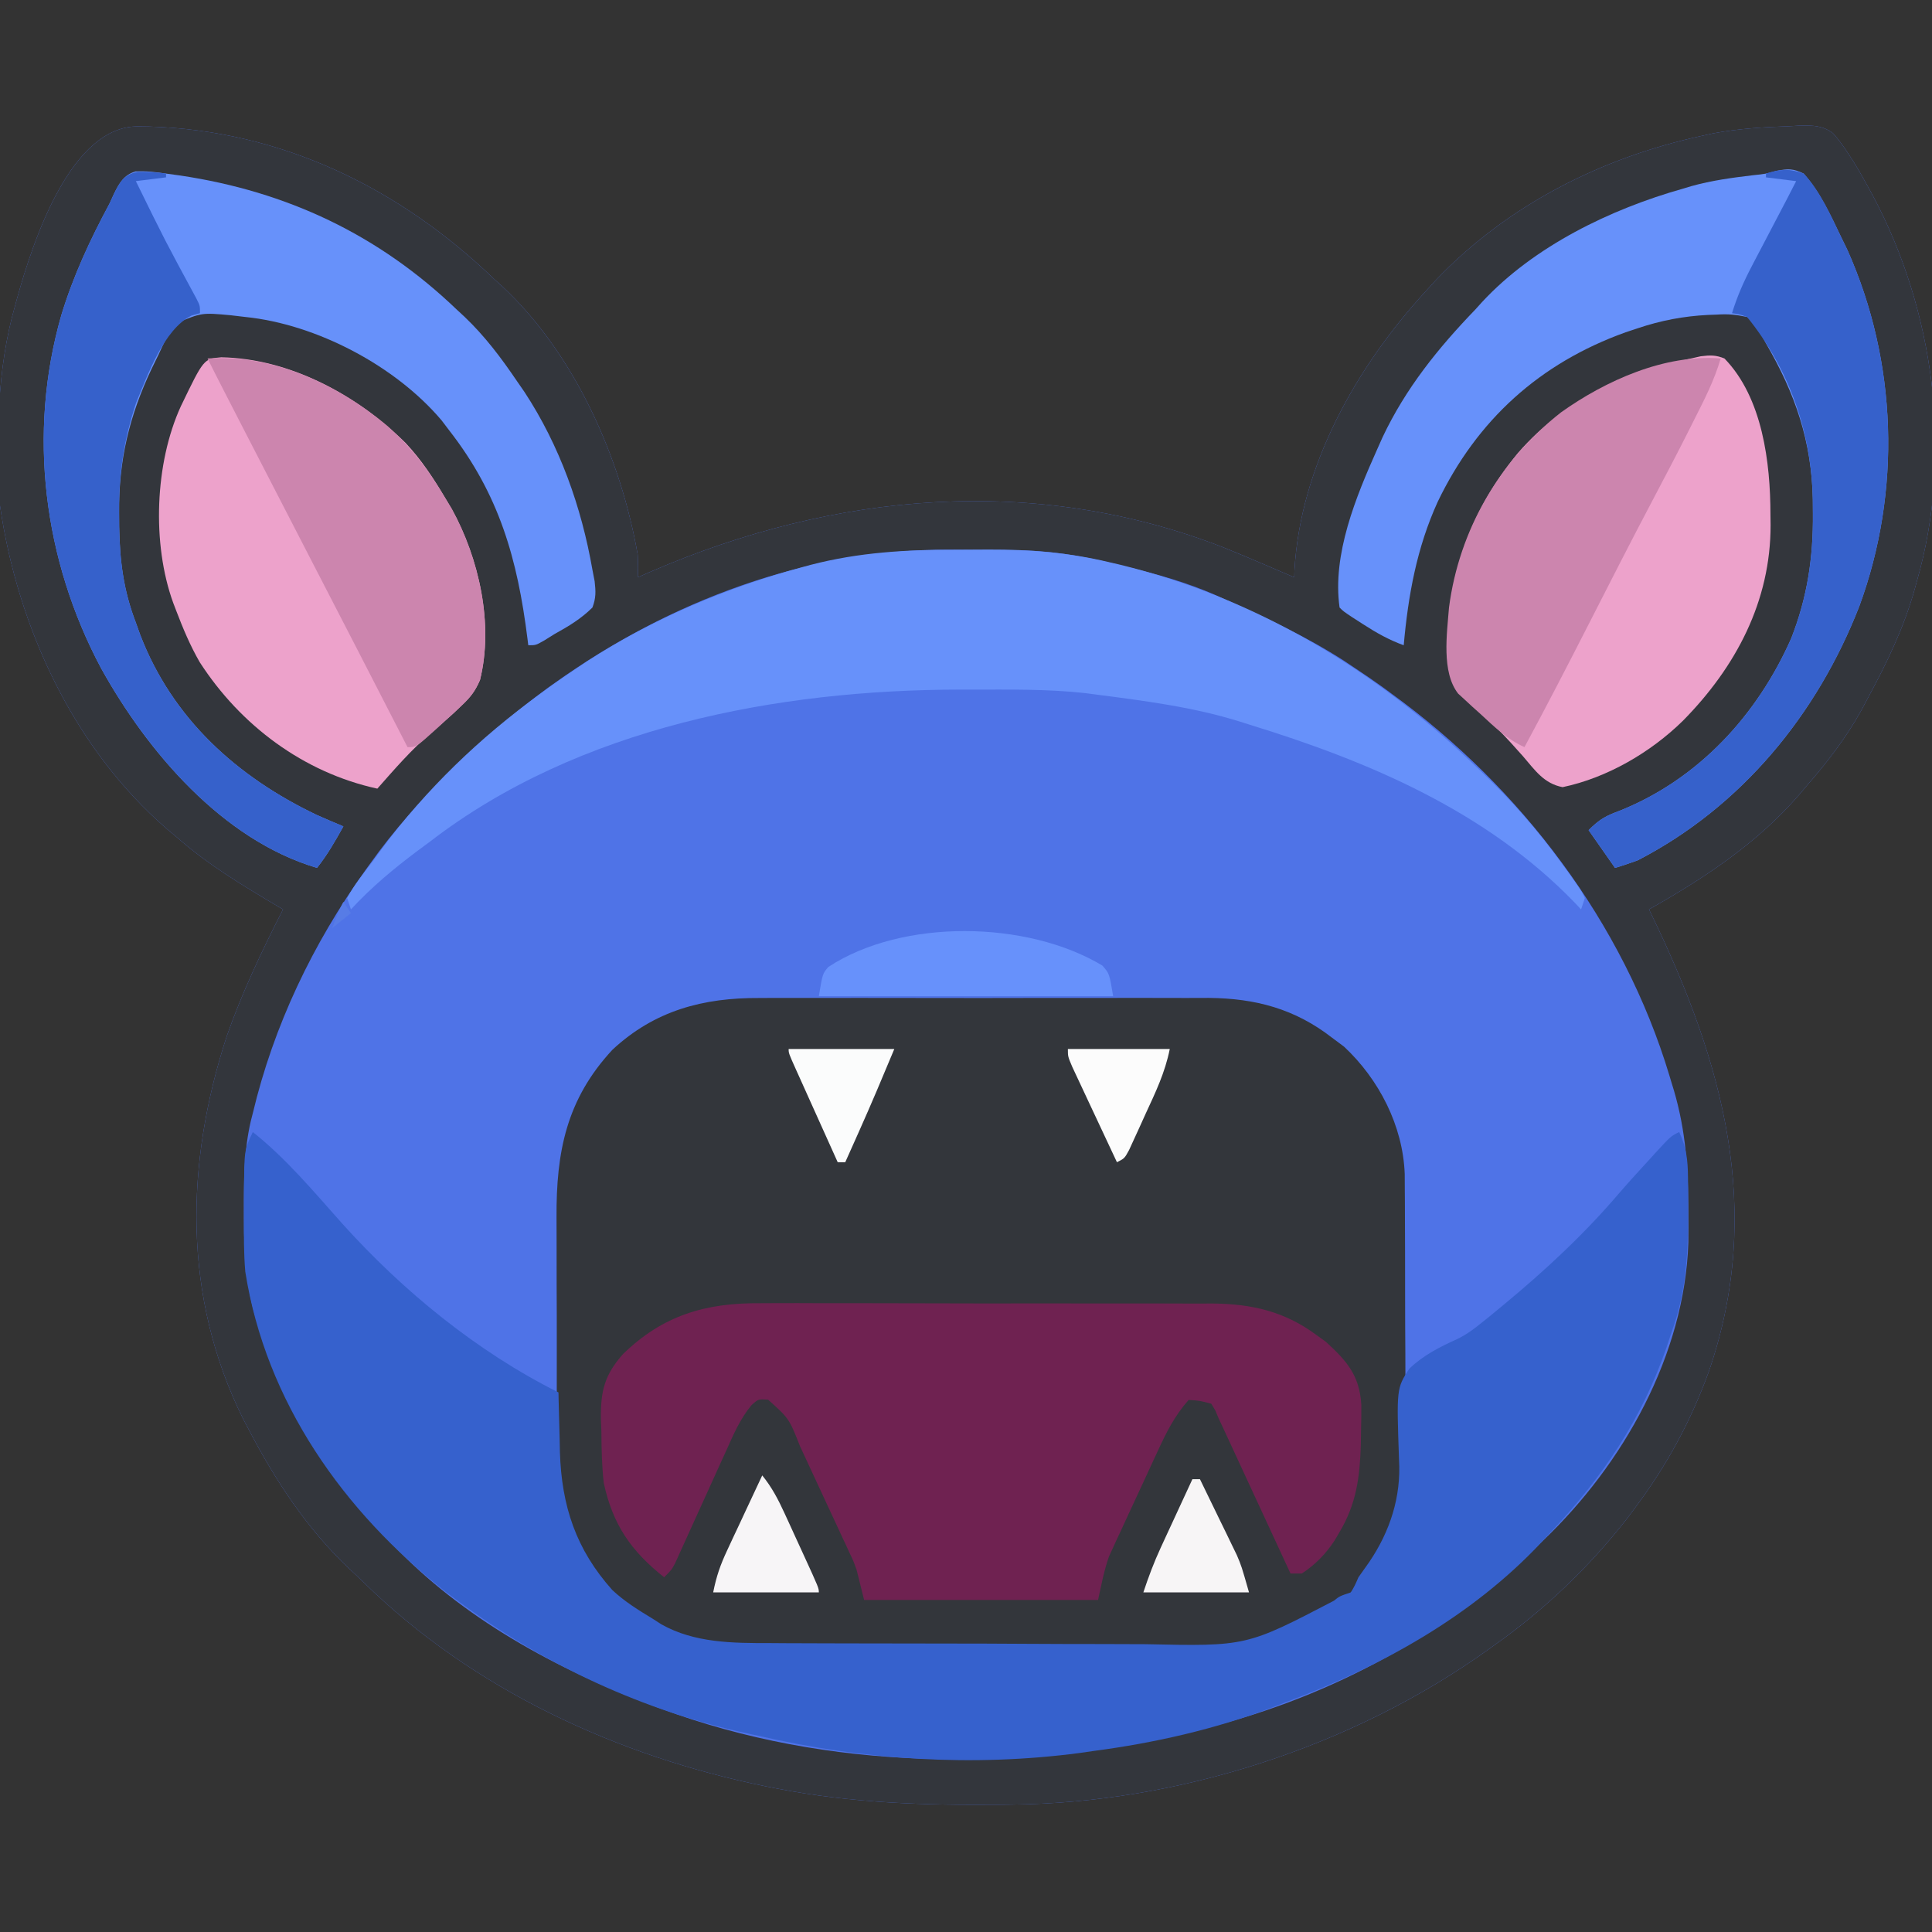 <?xml version="1.0" encoding="UTF-8"?>
<svg version="1.1" xmlns="http://www.w3.org/2000/svg" width="512" height="512">
<rect width="100%" height="100%" fill="#333333" stroke="none"/>
<path d="M0 0 C0.878 0.013 1.757 0.026 2.662 0.039 C37.879 1.087 69.093 16.408 94.125 40.5 C94.757 41.068 95.388 41.637 96.039 42.223 C115.444 60.202 127.642 87.852 132.125 113.5 C132.258 117.09 132.258 117.09 132.125 119.5 C133.288 118.992 134.45 118.484 135.648 117.961 C184.208 96.969 237.445 92.067 287.505 111.63 C291.401 113.203 295.269 114.832 299.125 116.5 C300.479 117.08 301.833 117.659 303.188 118.238 C304.157 118.655 305.126 119.071 306.125 119.5 C306.139 118.915 306.153 118.33 306.168 117.727 C307.711 89.958 322.642 63.56 341.125 43.5 C341.987 42.555 342.85 41.61 343.738 40.637 C362.61 20.87 387.554 8.263 414.125 2.5 C415.151 2.276 416.177 2.051 417.234 1.82 C423.959 0.574 430.737 0.162 437.562 -0.062 C438.842 -0.139 438.842 -0.139 440.147 -0.218 C443.561 -0.268 446.081 -0.276 448.882 1.806 C450.504 3.616 451.82 5.451 453.125 7.5 C453.76 8.477 453.76 8.477 454.407 9.473 C455.693 11.554 456.889 13.666 458.062 15.812 C458.49 16.592 458.917 17.372 459.358 18.176 C475.795 48.897 480.796 86.792 471.125 120.5 C470.943 121.165 470.761 121.831 470.574 122.517 C467.705 132.809 463.171 142.14 458.125 151.5 C457.546 152.585 456.967 153.671 456.371 154.789 C452.342 162.025 447.555 168.263 442.125 174.5 C441.042 175.784 441.042 175.784 439.938 177.094 C428.808 189.972 414.834 199.185 400.125 207.5 C400.366 207.997 400.607 208.494 400.856 209.006 C419.806 248.181 430.652 287.252 416.021 329.857 C411.184 343.262 404.689 355.125 396.125 366.5 C395.451 367.398 394.777 368.297 394.082 369.223 C384.084 381.959 372.346 393.178 359.125 402.5 C358.569 402.9 358.014 403.3 357.441 403.712 C321.499 429.446 275.319 444.309 231.078 444.738 C230.237 444.748 229.396 444.758 228.529 444.768 C208.367 444.953 188.978 444.369 169.125 440.5 C168.164 440.313 167.203 440.126 166.213 439.933 C126.771 431.932 88.434 414.237 59.536 385.876 C58.208 384.581 56.851 383.317 55.492 382.055 C44.458 371.574 36.159 358.917 29.125 345.5 C28.593 344.489 28.06 343.479 27.512 342.438 C11.516 310.034 12.205 274.974 23.18 241.206 C27.238 229.585 32.549 218.456 38.125 207.5 C37.386 207.063 37.386 207.063 36.631 206.617 C27.336 201.099 18.273 195.657 10.125 188.5 C9.248 187.767 8.372 187.033 7.469 186.277 C-17.418 164.781 -32.207 132.671 -36.875 100.5 C-37.806 82.657 -37.831 64.776 -32.875 47.5 C-32.693 46.835 -32.511 46.169 -32.324 45.483 C-28.108 30.362 -18.058 -0.402 0 0 Z " fill="#4F73E7" transform="translate(36.875,33.5)"/>
<path d="M0 0 C0.878 0.013 1.757 0.026 2.662 0.039 C37.879 1.087 69.093 16.408 94.125 40.5 C94.757 41.068 95.388 41.637 96.039 42.223 C115.444 60.202 127.642 87.852 132.125 113.5 C132.258 117.09 132.258 117.09 132.125 119.5 C133.288 118.992 134.45 118.484 135.648 117.961 C184.208 96.969 237.445 92.067 287.505 111.63 C291.401 113.203 295.269 114.832 299.125 116.5 C300.479 117.08 301.833 117.659 303.188 118.238 C304.157 118.655 305.126 119.071 306.125 119.5 C306.139 118.915 306.153 118.33 306.168 117.727 C307.711 89.958 322.642 63.56 341.125 43.5 C341.987 42.555 342.85 41.61 343.738 40.637 C362.61 20.87 387.554 8.263 414.125 2.5 C415.151 2.276 416.177 2.051 417.234 1.82 C423.959 0.574 430.737 0.162 437.562 -0.062 C438.842 -0.139 438.842 -0.139 440.147 -0.218 C443.561 -0.268 446.081 -0.276 448.882 1.806 C450.504 3.616 451.82 5.451 453.125 7.5 C453.76 8.477 453.76 8.477 454.407 9.473 C455.693 11.554 456.889 13.666 458.062 15.812 C458.49 16.592 458.917 17.372 459.358 18.176 C475.795 48.897 480.796 86.792 471.125 120.5 C470.943 121.165 470.761 121.831 470.574 122.517 C467.705 132.809 463.171 142.14 458.125 151.5 C457.546 152.585 456.967 153.671 456.371 154.789 C452.342 162.025 447.555 168.263 442.125 174.5 C441.042 175.784 441.042 175.784 439.938 177.094 C428.808 189.972 414.834 199.185 400.125 207.5 C400.366 207.997 400.607 208.494 400.856 209.006 C419.806 248.181 430.652 287.252 416.021 329.857 C411.184 343.262 404.689 355.125 396.125 366.5 C395.451 367.398 394.777 368.297 394.082 369.223 C384.084 381.959 372.346 393.178 359.125 402.5 C358.569 402.9 358.014 403.3 357.441 403.712 C321.499 429.446 275.319 444.309 231.078 444.738 C230.237 444.748 229.396 444.758 228.529 444.768 C208.367 444.953 188.978 444.369 169.125 440.5 C168.164 440.313 167.203 440.126 166.213 439.933 C126.771 431.932 88.434 414.237 59.536 385.876 C58.208 384.581 56.851 383.317 55.492 382.055 C44.458 371.574 36.159 358.917 29.125 345.5 C28.593 344.489 28.06 343.479 27.512 342.438 C11.516 310.034 12.205 274.974 23.18 241.206 C27.238 229.585 32.549 218.456 38.125 207.5 C37.386 207.063 37.386 207.063 36.631 206.617 C27.336 201.099 18.273 195.657 10.125 188.5 C9.248 187.767 8.372 187.033 7.469 186.277 C-17.418 164.781 -32.207 132.671 -36.875 100.5 C-37.806 82.657 -37.831 64.776 -32.875 47.5 C-32.693 46.835 -32.511 46.169 -32.324 45.483 C-28.108 30.362 -18.058 -0.402 0 0 Z M110.125 147.5 C109.541 147.916 108.956 148.332 108.354 148.761 C99.676 155.025 91.829 162.092 84.125 169.5 C83.297 170.287 83.297 170.287 82.452 171.091 C74.504 178.671 67.488 186.548 61.125 195.5 C60.521 196.338 60.521 196.338 59.904 197.192 C46.04 216.561 35.642 238.294 30.125 261.5 C29.947 262.2 29.768 262.899 29.585 263.62 C27.789 271.402 27.727 279.181 27.75 287.125 C27.751 287.837 27.751 288.549 27.752 289.283 C27.789 299.905 28.449 309.442 32.125 319.5 C32.567 320.824 33.007 322.148 33.445 323.473 C39.934 342.422 50.368 357.963 64.125 372.5 C65.395 373.884 65.395 373.884 66.691 375.297 C85.591 395.431 110.539 408.803 136.125 418.5 C136.764 418.743 137.403 418.986 138.062 419.236 C182.782 435.895 232.066 436.014 278.125 425.5 C278.788 425.35 279.45 425.199 280.133 425.044 C313.339 417.306 344.388 400.953 369.125 377.5 C370.083 376.607 371.041 375.713 372.027 374.793 C393.331 354.531 409.566 325.594 410.559 295.766 C410.582 293.091 410.587 290.424 410.562 287.75 C410.559 287.051 410.556 286.351 410.553 285.631 C410.482 274.492 409.546 264.143 406.125 253.5 C405.927 252.837 405.728 252.174 405.524 251.49 C393.34 211.052 366.133 175.202 332.125 150.5 C330.824 149.541 330.824 149.541 329.496 148.562 C327.072 146.819 324.615 145.147 322.125 143.5 C320.756 142.583 320.756 142.583 319.359 141.648 C309.452 135.272 298.862 130.309 288.125 125.5 C286.729 124.866 286.729 124.866 285.304 124.219 C277.648 120.868 269.931 118.689 261.812 116.75 C260.59 116.447 259.367 116.144 258.107 115.832 C249.204 113.656 240.827 112.343 231.668 112.297 C230.766 112.291 229.864 112.285 228.935 112.28 C227.028 112.27 225.121 112.264 223.214 112.26 C220.359 112.25 217.505 112.219 214.65 112.188 C177.095 111.971 140.574 125.796 110.125 147.5 Z " fill="#33363C" transform="translate(36.875,33.5)"/>
<path d="M0 0 C1.399 -0.005 2.798 -0.013 4.198 -0.021 C7.967 -0.039 11.735 -0.032 15.504 -0.02 C19.47 -0.01 23.435 -0.019 27.401 -0.025 C34.06 -0.033 40.719 -0.023 47.378 -0.004 C55.046 0.018 62.714 0.011 70.382 -0.011 C76.995 -0.029 83.609 -0.032 90.222 -0.021 C94.159 -0.015 98.096 -0.014 102.032 -0.028 C105.738 -0.039 109.442 -0.031 113.148 -0.008 C115.134 -0 117.119 -0.012 119.105 -0.025 C131.459 0.09 141.93 2.882 151.739 10.518 C153.317 11.693 153.317 11.693 154.926 12.893 C164.176 21.526 170.539 33.864 171.006 46.65 C171.024 48.133 171.031 49.616 171.029 51.098 C171.036 51.916 171.043 52.733 171.05 53.575 C171.069 56.257 171.073 58.938 171.075 61.619 C171.081 63.502 171.088 65.385 171.095 67.269 C171.107 71.211 171.111 75.153 171.109 79.095 C171.109 84.111 171.136 89.127 171.171 94.143 C171.193 98.033 171.197 101.923 171.196 105.813 C171.198 107.66 171.207 109.508 171.223 111.355 C171.359 129.089 168.626 143.605 156.739 157.518 C140.005 172.701 121.293 172.403 100.04 172.225 C96.168 172.198 92.297 172.204 88.425 172.205 C81.933 172.202 75.441 172.176 68.949 172.135 C61.474 172.088 53.999 172.072 46.523 172.074 C38.513 172.076 30.503 172.055 22.493 172.028 C20.206 172.022 17.919 172.019 15.631 172.018 C12.023 172.015 8.414 171.997 4.806 171.967 C2.871 171.954 0.937 171.955 -0.998 171.957 C-16.252 171.792 -28.106 167.774 -39.445 157.443 C-42.571 154.129 -44.906 150.399 -47.261 146.518 C-47.818 145.734 -48.375 144.95 -48.949 144.143 C-54.327 133.385 -53.719 121.888 -53.695 110.178 C-53.699 108.204 -53.705 106.231 -53.711 104.258 C-53.72 100.137 -53.717 96.016 -53.707 91.895 C-53.696 86.642 -53.716 81.39 -53.745 76.137 C-53.764 72.066 -53.763 67.995 -53.758 63.924 C-53.757 61.989 -53.763 60.053 -53.776 58.118 C-53.872 40.818 -51.175 26.854 -38.949 13.705 C-27.792 3.318 -14.894 -0.094 0 0 Z " fill="#33363B" transform="translate(201.261,264.482)"/>
<path d="M0 0 C8.854 7.043 16.122 15.766 23.625 24.188 C39.734 42.092 59.337 58.168 81 69 C81.015 69.73 81.029 70.46 81.044 71.212 C81.12 74.579 81.216 77.946 81.312 81.312 C81.335 82.46 81.358 83.608 81.381 84.791 C81.827 99.112 85.644 110.636 95.297 121.406 C98.527 124.429 102.227 126.717 106 129 C106.759 129.489 107.518 129.978 108.301 130.481 C117.079 135.42 127.241 135.446 137.052 135.436 C138.417 135.445 139.782 135.455 141.147 135.466 C144.818 135.493 148.49 135.5 152.162 135.502 C154.466 135.504 156.769 135.51 159.073 135.518 C167.138 135.546 175.203 135.558 183.268 135.556 C190.741 135.554 198.214 135.586 205.687 135.633 C212.141 135.673 218.595 135.688 225.049 135.687 C228.887 135.686 232.725 135.694 236.562 135.726 C263.317 136.299 263.317 136.299 286.52 124.199 C288 123 288 123 291 122 C292.061 120.156 292.061 120.156 293 118 C293.945 116.636 294.904 115.283 295.875 113.938 C301.407 105.755 304.351 96.631 303.754 86.773 C303.102 67.936 303.102 67.936 306.468 62.729 C310.138 59.196 314.473 56.997 319.081 54.907 C321.53 53.75 323.532 52.273 325.625 50.562 C326.642 49.748 326.642 49.748 327.68 48.918 C328.445 48.285 329.211 47.652 330 47 C330.502 46.587 331.004 46.174 331.521 45.749 C342.481 36.683 352.876 27.026 362.109 16.184 C364.787 13.091 367.547 10.076 370.312 7.062 C370.841 6.482 371.37 5.901 371.914 5.303 C375.766 1.117 375.766 1.117 378 0 C379.933 4.082 380.28 7.428 380.336 11.926 C380.344 12.586 380.353 13.246 380.361 13.926 C380.381 16.055 380.381 18.183 380.375 20.312 C380.374 21.4 380.374 21.4 380.373 22.509 C380.336 33.225 379.709 42.852 376 53 C375.558 54.324 375.118 55.648 374.68 56.973 C368.191 75.922 357.757 91.463 344 106 C342.73 107.384 342.73 107.384 341.434 108.797 C323.052 128.379 298.954 141.674 274 151 C272.648 151.526 271.297 152.052 269.945 152.578 C254.922 158.282 238.921 161.895 223 164 C221.717 164.184 220.435 164.369 219.113 164.559 C190.82 168.292 161.761 166.434 134 160 C133.287 159.849 132.574 159.697 131.839 159.542 C103.63 153.554 77.108 141.173 54 124 C53.051 123.296 52.102 122.592 51.125 121.867 C24.033 100.661 3.425 71.455 -2 37 C-2.404 32.188 -2.394 27.372 -2.336 22.547 C-2.312 20.408 -2.316 18.27 -2.322 16.131 C-2.276 4.786 -2.276 4.786 0 0 Z " fill="#3661CD" transform="translate(67,300)"/>
<path d="M0 0 C1.412 -0.005 2.825 -0.012 4.237 -0.022 C8.037 -0.04 11.836 -0.027 15.636 -0.008 C19.633 0.009 23.631 -0 27.628 -0.005 C34.337 -0.01 41.045 0.006 47.753 0.034 C55.485 0.066 63.215 0.066 70.946 0.049 C78.417 0.033 85.888 0.04 93.359 0.057 C96.523 0.064 99.688 0.063 102.852 0.055 C106.585 0.048 110.316 0.06 114.049 0.087 C116.054 0.097 118.059 0.088 120.064 0.078 C130.274 0.185 139.002 2.202 147.314 8.381 C148.166 8.995 149.018 9.608 149.896 10.24 C155.44 15.327 158.772 19.085 159.263 26.862 C159.278 29.181 159.251 31.5 159.189 33.819 C159.171 35.022 159.154 36.226 159.135 37.466 C158.872 46.073 157.974 53.121 153.502 60.631 C153.083 61.349 152.664 62.067 152.232 62.807 C149.868 66.431 147.11 69.257 143.502 71.631 C142.512 71.631 141.522 71.631 140.502 71.631 C140.268 71.126 140.035 70.622 139.794 70.102 C137.361 64.845 134.928 59.589 132.494 54.334 C131.586 52.373 130.678 50.411 129.77 48.45 C128.465 45.63 127.159 42.81 125.853 39.99 C125.448 39.114 125.043 38.238 124.625 37.335 C124.245 36.515 123.865 35.694 123.473 34.849 C123.14 34.129 122.807 33.41 122.464 32.669 C122.146 31.996 121.829 31.324 121.502 30.631 C121.196 29.9 120.889 29.168 120.574 28.414 C120.22 27.826 119.866 27.237 119.502 26.631 C116.443 25.815 116.443 25.815 113.502 25.631 C109.773 29.838 107.565 34.279 105.244 39.334 C104.66 40.59 104.66 40.59 104.065 41.871 C103.246 43.638 102.431 45.407 101.619 47.177 C100.385 49.864 99.134 52.542 97.881 55.221 C97.084 56.946 96.288 58.671 95.494 60.397 C95.123 61.188 94.752 61.979 94.37 62.794 C94.023 63.558 93.675 64.322 93.318 65.109 C93.014 65.766 92.711 66.424 92.399 67.102 C91.074 70.837 90.361 74.763 89.502 78.631 C69.042 78.631 48.582 78.631 27.502 78.631 C26.512 74.671 26.512 74.671 25.502 70.631 C24.649 68.267 24.649 68.267 23.67 66.222 C23.319 65.458 22.969 64.694 22.608 63.907 C22.234 63.111 21.86 62.315 21.474 61.494 C21.085 60.652 20.695 59.809 20.294 58.941 C19.474 57.173 18.651 55.405 17.825 53.64 C16.565 50.944 15.315 48.244 14.066 45.543 C13.265 43.818 12.464 42.094 11.662 40.369 C11.29 39.567 10.918 38.765 10.535 37.939 C7.615 30.541 7.615 30.541 2.064 25.569 C-0.551 25.383 -0.551 25.383 -2.379 27.054 C-5.361 30.68 -7.068 34.652 -8.975 38.92 C-9.386 39.82 -9.797 40.719 -10.221 41.646 C-11.53 44.512 -12.828 47.384 -14.123 50.256 C-15.428 53.135 -16.735 56.012 -18.047 58.887 C-18.862 60.675 -19.672 62.464 -20.477 64.256 C-21.028 65.468 -21.028 65.468 -21.591 66.704 C-21.912 67.416 -22.233 68.128 -22.563 68.861 C-23.498 70.631 -23.498 70.631 -25.498 72.631 C-34.298 65.644 -39.104 58.67 -41.498 47.631 C-41.997 43.103 -42.098 38.622 -42.123 34.069 C-42.168 32.901 -42.214 31.734 -42.26 30.531 C-42.318 23.196 -41.282 18.973 -36.368 13.445 C-25.822 3.213 -14.536 -0.131 0 0 Z " fill="#6F2251" transform="translate(201.498,345.369)"/>
<path d="M0 0 C2.824 0.003 5.646 -0.02 8.47 -0.046 C19.537 -0.085 29.744 0.747 40.527 3.316 C41.472 3.535 42.418 3.754 43.393 3.979 C79.312 12.78 111.032 31.84 137.527 57.316 C138.079 57.841 138.631 58.366 139.2 58.906 C147.15 66.49 154.117 74.393 160.527 83.316 C161.509 84.658 161.509 84.658 162.511 86.027 C165.639 90.461 165.639 90.461 166.527 92.316 C166.197 93.306 165.867 94.296 165.527 95.316 C164.944 94.698 164.361 94.081 163.761 93.445 C140.325 69.235 109.205 56.056 77.527 46.316 C76.787 46.081 76.048 45.847 75.287 45.605 C62.737 41.648 49.541 40.006 36.527 38.316 C35.705 38.208 34.884 38.101 34.038 37.99 C24.087 36.892 14.025 37.072 4.027 37.066 C2.523 37.065 2.523 37.065 0.99 37.064 C-47.395 37.115 -100.167 47.065 -139.473 77.316 C-140.53 78.098 -141.587 78.881 -142.677 79.687 C-149.075 84.461 -155.04 89.439 -160.473 95.316 C-160.803 94.326 -161.133 93.336 -161.473 92.316 C-159.577 88.715 -156.923 85.557 -154.473 82.316 C-153.731 81.292 -152.988 80.269 -152.223 79.214 C-140.613 63.536 -126.262 49.734 -110.473 38.316 C-109.607 37.678 -108.741 37.04 -107.848 36.382 C-105.423 34.637 -102.965 32.965 -100.473 31.316 C-99.584 30.716 -98.694 30.117 -97.778 29.499 C-80.287 18.196 -60.957 10.066 -40.911 4.628 C-39.796 4.324 -39.796 4.324 -38.658 4.013 C-25.782 0.67 -13.236 -0.031 0 0 Z " fill="#6791FA" transform="translate(253.473,145.684)"/>
<path d="M0 0 C2.79 -0.136 5.304 0.165 8.07 0.574 C9.335 0.747 10.599 0.92 11.902 1.098 C40.189 5.344 64.371 16.743 85.07 36.574 C85.766 37.219 86.463 37.863 87.18 38.527 C92.588 43.684 96.887 49.398 101.07 55.574 C101.73 56.528 102.39 57.482 103.07 58.465 C112.384 72.653 118.163 88.903 121.07 105.574 C121.264 106.575 121.457 107.575 121.656 108.605 C121.96 111.332 122.039 113.006 121.07 115.574 C118.07 118.552 114.757 120.545 111.07 122.574 C110.177 123.132 109.284 123.691 108.363 124.266 C106.07 125.574 106.07 125.574 104.07 125.574 C103.965 124.722 103.965 124.722 103.858 123.853 C101.2 102.71 96.391 85.643 83.07 68.574 C82.432 67.734 81.794 66.893 81.137 66.027 C68.968 51.582 47.978 40.49 29.07 38.574 C27.777 38.422 26.484 38.27 25.152 38.113 C17.565 37.418 17.565 37.418 10.734 40.246 C8.752 42.919 7.429 45.534 6.07 48.574 C5.453 49.843 4.835 51.111 4.215 52.379 C-1.66 64.849 -4.486 76.514 -4.367 90.387 C-4.36 91.618 -4.353 92.849 -4.346 94.117 C-4.186 103.214 -3.214 111.03 0.07 119.574 C0.444 120.621 0.818 121.668 1.203 122.746 C9.752 145.053 26.907 160.489 48.07 170.574 C50.392 171.607 52.725 172.596 55.07 173.574 C52.92 177.431 50.836 181.117 48.07 184.574 C22.986 177.129 3.114 153.747 -9.129 131.688 C-24.41 103.037 -28.669 69.416 -19.676 38.086 C-16.502 27.673 -12.08 18.14 -6.93 8.574 C-6.511 7.659 -6.092 6.744 -5.66 5.801 C-4.29 3.042 -3.07 0.914 0 0 Z " fill="#6791FA" transform="translate(35.93,45.426)"/>
<path d="M0 0 C3.072 -0.577 4.387 -0.653 7.227 0.723 C11.598 5.663 14.4 11.819 17.227 17.723 C17.742 18.78 18.258 19.837 18.789 20.926 C32.051 50.6 33.182 84.903 21.957 115.402 C10.784 144.066 -9.274 168.528 -36.773 182.723 C-38.756 183.439 -40.752 184.125 -42.773 184.723 C-45.083 181.423 -47.393 178.123 -49.773 174.723 C-46.754 171.703 -45.163 170.926 -41.273 169.473 C-20.545 161.082 -5.05 144.179 3.914 123.91 C8.183 113.013 9.767 102.517 9.664 90.848 C9.655 89.618 9.646 88.389 9.637 87.122 C9.342 71.653 4.962 59.019 -2.773 45.723 C-3.131 45.062 -3.489 44.402 -3.858 43.721 C-5.033 41.778 -6.093 40.252 -7.773 38.723 C-10.867 38.078 -12.787 37.897 -15.836 38.098 C-16.59 38.125 -17.345 38.153 -18.122 38.181 C-24.598 38.508 -30.621 39.653 -36.773 41.723 C-37.83 42.075 -38.888 42.426 -39.977 42.789 C-62.707 50.949 -79.338 65.991 -89.773 87.723 C-95.311 99.882 -97.591 112.477 -98.773 125.723 C-102.7 124.297 -106.02 122.428 -109.523 120.16 C-110.488 119.54 -111.452 118.92 -112.445 118.281 C-114.773 116.723 -114.773 116.723 -115.773 115.723 C-117.762 101.638 -111.415 86.349 -105.773 73.723 C-105.311 72.685 -104.848 71.647 -104.371 70.578 C-98.217 57.571 -89.661 46.99 -79.773 36.723 C-79.192 36.078 -78.611 35.434 -78.012 34.77 C-64.284 19.97 -43.936 10.119 -24.773 4.723 C-24.044 4.502 -23.314 4.282 -22.562 4.055 C-17.234 2.56 -11.721 1.813 -6.234 1.164 C-2.862 0.809 -2.862 0.809 0 0 Z " fill="#6791FA" transform="translate(470.773,45.277)"/>
<path d="M0 0 C18.276 0.318 36.124 10.105 48.859 22.701 C53.039 27.145 56.272 32.066 59.375 37.312 C59.949 38.266 60.522 39.22 61.113 40.203 C68.333 53.316 72.244 70.753 68.578 85.523 C67.307 88.47 66.071 90.063 63.75 92.25 C63.033 92.933 62.317 93.616 61.578 94.32 C59.581 96.126 57.552 97.882 55.5 99.625 C50.317 104.065 45.882 109.205 41.375 114.312 C21.818 110.045 5.144 97.577 -5.688 80.812 C-8.225 76.413 -10.132 71.86 -11.938 67.125 C-12.192 66.46 -12.447 65.795 -12.709 65.109 C-18.419 49.452 -17.598 27.989 -10.68 12.938 C-4.637 0.4 -4.637 0.4 0 0 Z " fill="#EDA2CB" transform="translate(58.625,94.688)"/>
<path d="M0 0 C2.489 -0.308 3.947 -0.354 6.273 0.586 C16.372 10.986 18.451 28.193 18.461 41.961 C18.473 42.856 18.485 43.75 18.498 44.672 C18.542 64.952 9.275 82.384 -4.727 96.586 C-13.272 104.981 -24.865 111.735 -36.625 114.191 C-41.58 113.224 -43.902 109.744 -47.102 106.023 C-51.487 101.051 -55.876 96.394 -60.952 92.114 C-64.556 89.012 -66.145 87.432 -66.727 82.586 C-68.228 61.218 -62.177 42.192 -48.441 25.621 C-35.43 10.696 -18.873 4.056 0 0 Z " fill="#EDA2CB" transform="translate(450.727,94.414)"/>
<path d="M0 0 C3.71 -1.208 6.32 -1.387 10 0 C14.467 4.794 17.197 11.146 20 17 C20.516 18.057 21.031 19.114 21.562 20.203 C34.825 49.877 35.955 84.18 24.73 114.68 C13.558 143.343 -6.501 167.805 -34 182 C-35.983 182.716 -37.978 183.402 -40 184 C-42.31 180.7 -44.62 177.4 -47 174 C-43.98 170.98 -42.389 170.203 -38.5 168.75 C-17.772 160.359 -2.276 143.456 6.688 123.188 C10.956 112.291 12.541 101.794 12.438 90.125 C12.428 88.896 12.419 87.666 12.41 86.399 C12.072 68.648 6.232 51.921 -5 38 C-7.08 37.273 -7.08 37.273 -9 37 C-7.646 32.595 -5.915 28.657 -3.777 24.578 C-3.472 23.992 -3.166 23.406 -2.851 22.802 C-1.884 20.949 -0.911 19.1 0.062 17.25 C0.72 15.994 1.377 14.737 2.033 13.48 C3.231 11.189 4.431 8.899 5.633 6.61 C6.434 5.08 7.227 3.545 8 2 C5.36 1.67 2.72 1.34 0 1 C0 0.67 0 0.34 0 0 Z " fill="#3661CB" transform="translate(468,46)"/>
<path d="M0 0 C2.548 -0.029 4.951 0.116 7.473 0.469 C7.473 0.799 7.473 1.129 7.473 1.469 C4.833 1.799 2.193 2.129 -0.527 2.469 C7.2 18.217 7.2 18.217 15.547 33.641 C16.473 35.469 16.473 35.469 16.473 37.469 C15.73 37.678 14.988 37.886 14.223 38.102 C6.884 41.75 2.605 53.862 -0.422 61.129 C-3.671 70.945 -5.053 79.933 -4.965 90.281 C-4.958 91.512 -4.951 92.743 -4.944 94.012 C-4.784 103.108 -3.812 110.924 -0.527 119.469 C-0.154 120.515 0.22 121.562 0.605 122.641 C9.154 144.947 26.309 160.383 47.473 170.469 C49.794 171.501 52.128 172.49 54.473 173.469 C52.322 177.325 50.238 181.012 47.473 184.469 C22.388 177.024 2.516 153.642 -9.727 131.582 C-25.008 102.932 -29.266 69.311 -20.273 37.98 C-17.099 27.567 -12.677 18.035 -7.527 8.469 C-7.108 7.554 -6.689 6.638 -6.258 5.695 C-4.697 2.551 -3.562 0.661 0 0 Z " fill="#3661CB" transform="translate(36.527,45.531)"/>
<path d="M0 0 C17.121 -1.201 34.521 6.869 47.438 17.688 C53.895 23.365 58.626 29.605 63 37 C63.86 38.431 63.86 38.431 64.738 39.891 C71.958 53.004 75.869 70.441 72.203 85.211 C70.932 88.157 69.696 89.75 67.375 91.938 C66.669 92.607 65.962 93.276 65.234 93.965 C64.497 94.636 63.76 95.308 63 96 C61.894 97.023 61.894 97.023 60.766 98.066 C55.304 103 55.304 103 53 103 C52.533 102.092 52.067 101.183 51.586 100.247 C43.574 84.656 35.56 69.066 27.5 53.5 C21.712 42.321 15.945 31.132 10.188 19.938 C9.79 19.166 9.393 18.394 8.984 17.599 C7.858 15.408 6.732 13.218 5.605 11.027 C5.27 10.375 4.934 9.722 4.588 9.049 C3.042 6.041 1.504 3.03 0 0 Z " fill="#CC85AE" transform="translate(55,95)"/>
<path d="M0 0 C-1.669 5.738 -4.31 10.878 -7 16.188 C-7.432 17.051 -7.864 17.914 -8.309 18.803 C-11.371 24.888 -14.53 30.918 -17.711 36.941 C-23.571 48.039 -29.273 59.215 -34.974 70.395 C-40.546 81.32 -46.18 92.205 -52 103 C-56.661 100.877 -59.966 97.64 -63.688 94.188 C-64.377 93.571 -65.066 92.954 -65.775 92.318 C-66.431 91.712 -67.086 91.105 -67.762 90.48 C-68.658 89.659 -68.658 89.659 -69.573 88.821 C-74.037 83.125 -72.541 72.911 -72 66 C-69.313 45.401 -58.609 27.109 -42.324 14.285 C-30.487 5.846 -14.77 -1.206 0 0 Z " fill="#CC85AE" transform="translate(456,95)"/>
<path d="M0 0 C1.875 2.125 1.875 2.125 2.875 8.125 C-22.865 8.125 -48.605 8.125 -75.125 8.125 C-74.125 2.125 -74.125 2.125 -72.586 0.367 C-53.016 -12.46 -20.015 -12.009 0 0 Z " fill="#6791FB" transform="translate(292.125,255.875)"/>
<path d="M0 0 C0.66 0 1.32 0 2 0 C3.801 3.683 5.589 7.372 7.375 11.062 C7.883 12.101 8.391 13.139 8.914 14.209 C9.404 15.224 9.894 16.239 10.398 17.285 C10.849 18.212 11.299 19.139 11.763 20.094 C13 23 13 23 15 30 C5.76 30 -3.48 30 -13 30 C-11.611 25.834 -10.224 22.112 -8.398 18.164 C-7.664 16.569 -7.664 16.569 -6.914 14.941 C-6.406 13.847 -5.898 12.753 -5.375 11.625 C-4.859 10.507 -4.344 9.39 -3.812 8.238 C-2.544 5.491 -1.274 2.745 0 0 Z " fill="#F7F5F6" transform="translate(316,392)"/>
<path d="M0 0 C2.556 3.147 4.231 6.364 5.918 10.043 C6.45 11.199 6.981 12.354 7.529 13.545 C7.801 14.142 8.073 14.74 8.353 15.355 C9.191 17.194 10.035 19.03 10.881 20.865 C15 29.853 15 29.853 15 31 C5.76 31 -3.48 31 -13 31 C-12.139 26.694 -11.11 23.74 -9.277 19.824 C-8.47 18.089 -8.47 18.089 -7.646 16.318 C-7.077 15.108 -6.507 13.898 -5.938 12.688 C-5.363 11.458 -4.79 10.228 -4.217 8.998 C-2.816 5.996 -1.41 2.997 0 0 Z " fill="#F7F5F7" transform="translate(202,391)"/>
<path d="M0 0 C8.91 0 17.82 0 27 0 C25.748 6.258 23.227 11.481 20.562 17.25 C20.059 18.364 19.556 19.477 19.037 20.625 C18.552 21.682 18.066 22.739 17.566 23.828 C16.9 25.281 16.9 25.281 16.221 26.763 C15 29 15 29 13 30 C11.144 26.051 9.292 22.1 7.446 18.147 C6.817 16.802 6.186 15.458 5.554 14.114 C4.647 12.184 3.745 10.253 2.844 8.32 C2.027 6.576 2.027 6.576 1.193 4.797 C0 2 0 2 0 0 Z " fill="#FCFCFC" transform="translate(283,278)"/>
<path d="M0 0 C9.24 0 18.48 0 28 0 C24.962 7.291 21.916 14.547 18.688 21.75 C18.328 22.554 17.969 23.359 17.6 24.188 C16.734 26.126 15.867 28.063 15 30 C14.34 30 13.68 30 13 30 C11.146 25.889 9.295 21.778 7.446 17.665 C6.816 16.265 6.185 14.865 5.554 13.466 C4.649 11.458 3.746 9.45 2.844 7.441 C2.559 6.812 2.275 6.183 1.982 5.535 C0 1.114 0 1.114 0 0 Z " fill="#FBFCFC" transform="translate(209,278)"/>
<path d="M0 0 C0.66 0.99 1.32 1.98 2 3 C0.35 4.32 -1.3 5.64 -3 7 C-1.125 2.25 -1.125 2.25 0 0 Z " fill="#577CE6" transform="translate(91,239)"/>
</svg>
